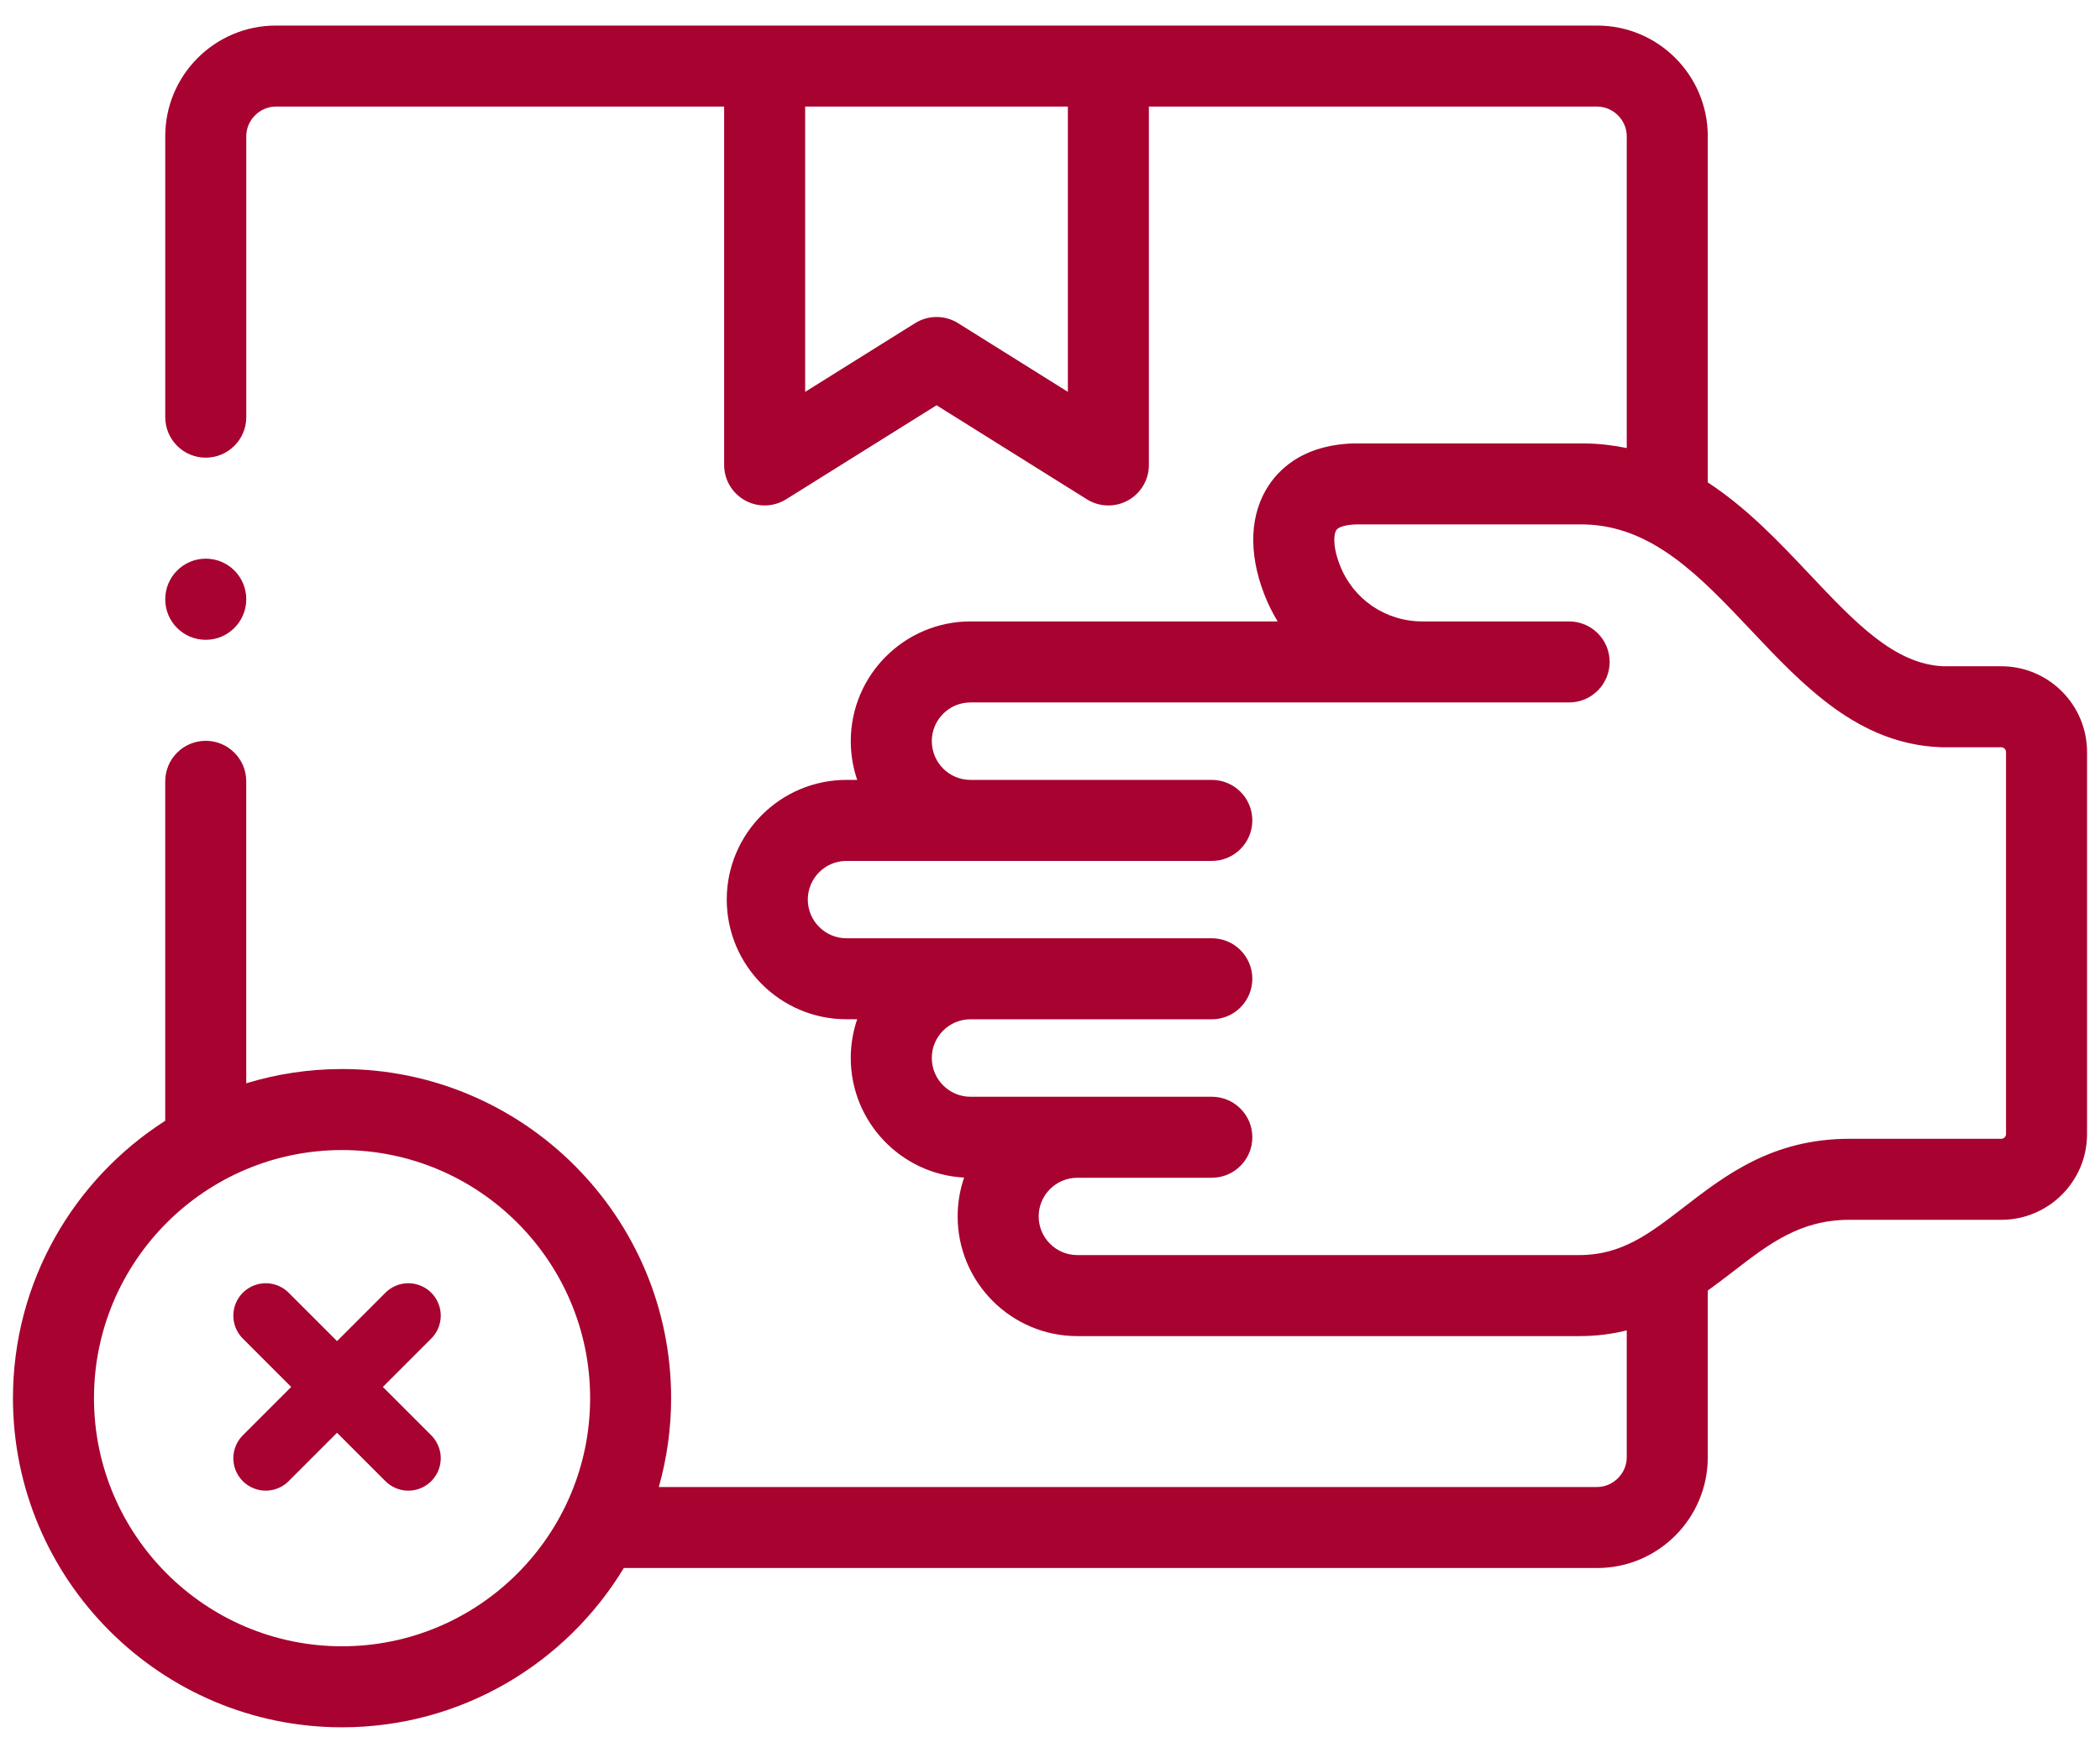 <svg width="81" height="67" viewBox="0 0 81 67" fill="none" xmlns="http://www.w3.org/2000/svg">
<g clip-path="url(#clip0)">
<path d="M77.191 25.7H74.945C73.064 25.613 71.552 24.011 69.801 22.157C68.632 20.918 67.38 19.592 65.871 18.609V5.252C65.871 2.9 63.957 0.986 61.605 0.986H10.64C8.287 0.986 6.374 2.9 6.374 5.252V16.091C6.374 16.954 7.073 17.654 7.936 17.654C8.799 17.654 9.499 16.954 9.499 16.091V5.252C9.499 4.633 10.021 4.111 10.64 4.111H27.931V17.935C27.931 18.503 28.239 19.026 28.736 19.302C28.971 19.433 29.232 19.497 29.493 19.497C29.781 19.497 30.068 19.418 30.321 19.26L36.124 15.633L41.923 19.26C42.405 19.561 43.012 19.577 43.509 19.302C44.006 19.027 44.314 18.503 44.314 17.935V4.111H61.605C62.224 4.111 62.746 4.633 62.746 5.252V17.284C62.238 17.178 61.705 17.114 61.14 17.104C61.131 17.104 61.122 17.104 61.113 17.104H57.154H54.08H52.309C52.301 17.104 52.293 17.104 52.285 17.104C50.401 17.133 49.434 17.987 48.953 18.698C48.208 19.802 48.139 21.297 48.758 22.906C48.902 23.281 49.078 23.637 49.281 23.971H37.432C34.887 23.971 32.816 26.042 32.816 28.587C32.816 29.111 32.903 29.614 33.064 30.084H32.649C30.104 30.084 28.032 32.155 28.032 34.7C28.032 37.246 30.104 39.317 32.649 39.317H33.063C32.903 39.785 32.815 40.287 32.815 40.809C32.815 43.275 34.755 45.296 37.187 45.424C37.026 45.894 36.938 46.398 36.938 46.922C36.938 49.468 39.009 51.539 41.555 51.539H60.913C61.58 51.539 62.187 51.458 62.746 51.318V56.214C62.746 56.835 62.223 57.36 61.604 57.36H25.412C25.719 56.268 25.886 55.119 25.886 53.931C25.886 46.931 20.192 41.237 13.193 41.237C11.908 41.237 10.668 41.431 9.498 41.787V30.139C9.498 29.276 8.799 28.576 7.936 28.576C7.073 28.576 6.373 29.276 6.373 30.139V43.233C2.845 45.491 0.5 49.441 0.5 53.931C0.5 60.933 6.194 66.629 13.193 66.629C17.797 66.629 21.836 64.164 24.061 60.485H61.605C63.957 60.485 65.871 58.569 65.871 56.214V49.781C66.216 49.534 66.546 49.281 66.866 49.035C68.246 47.971 69.438 47.053 71.335 47.053H77.191C79.016 47.053 80.5 45.571 80.5 43.748V29.009C80.5 27.184 79.016 25.7 77.191 25.7ZM41.189 15.115L36.953 12.465C36.447 12.149 35.803 12.149 35.297 12.465L31.056 15.116V4.111H41.189V15.115ZM13.193 63.504C7.917 63.504 3.625 59.21 3.625 53.931C3.625 48.655 7.917 44.362 13.193 44.362C18.47 44.362 22.762 48.655 22.762 53.931C22.762 59.21 18.47 63.504 13.193 63.504ZM77.375 43.748C77.375 43.844 77.289 43.928 77.191 43.928H71.335C68.373 43.928 66.559 45.326 64.959 46.559C63.614 47.596 62.551 48.414 60.913 48.414H41.555C40.732 48.414 40.063 47.745 40.063 46.922C40.063 46.1 40.732 45.431 41.555 45.431H46.742C47.604 45.431 48.304 44.731 48.304 43.868C48.304 43.005 47.604 42.306 46.742 42.306H37.432C36.61 42.306 35.941 41.635 35.941 40.809C35.941 39.987 36.61 39.318 37.432 39.318H46.742C47.604 39.318 48.304 38.618 48.304 37.755C48.304 36.892 47.604 36.193 46.742 36.193H32.649C31.827 36.193 31.158 35.523 31.158 34.701C31.158 33.878 31.827 33.209 32.649 33.209H46.742C47.604 33.209 48.304 32.509 48.304 31.646C48.304 30.783 47.604 30.084 46.742 30.084H37.432C36.61 30.084 35.941 29.413 35.941 28.587C35.941 27.765 36.61 27.096 37.432 27.096H54.867H58.258H60.523C61.386 27.096 62.086 26.396 62.086 25.533C62.086 24.67 61.386 23.971 60.523 23.971H58.258H54.867C53.438 23.971 52.185 23.113 51.675 21.785C51.378 21.012 51.459 20.572 51.543 20.447C51.628 20.322 51.933 20.236 52.322 20.229H57.154H61.099C63.733 20.282 65.577 22.235 67.53 24.302C69.572 26.465 71.683 28.702 74.853 28.823C74.873 28.824 74.892 28.825 74.912 28.825H77.191C77.291 28.825 77.375 28.909 77.375 29.009V43.748H77.375Z" fill="#A70230"/>
<path d="M7.937 24.68C8.8 24.68 9.499 23.976 9.499 23.113C9.499 22.25 8.8 21.55 7.937 21.55C7.074 21.55 6.374 22.25 6.374 23.113V23.122C6.374 23.985 7.074 24.68 7.937 24.68Z" fill="#A70230"/>
<path d="M15.75 50.75L10.25 56.25" stroke="#A70230" stroke-width="2.5" stroke-linecap="round" stroke-linejoin="round"/>
<path d="M10.25 50.75L15.75 56.25" stroke="#A70230" stroke-width="2.5" stroke-linecap="round" stroke-linejoin="round"/>
</g>
<defs>
<clipPath id="clip0">
<rect width="80" height="67" fill="white" transform="translate(0.5)"/>
</clipPath>
</defs>
</svg>

